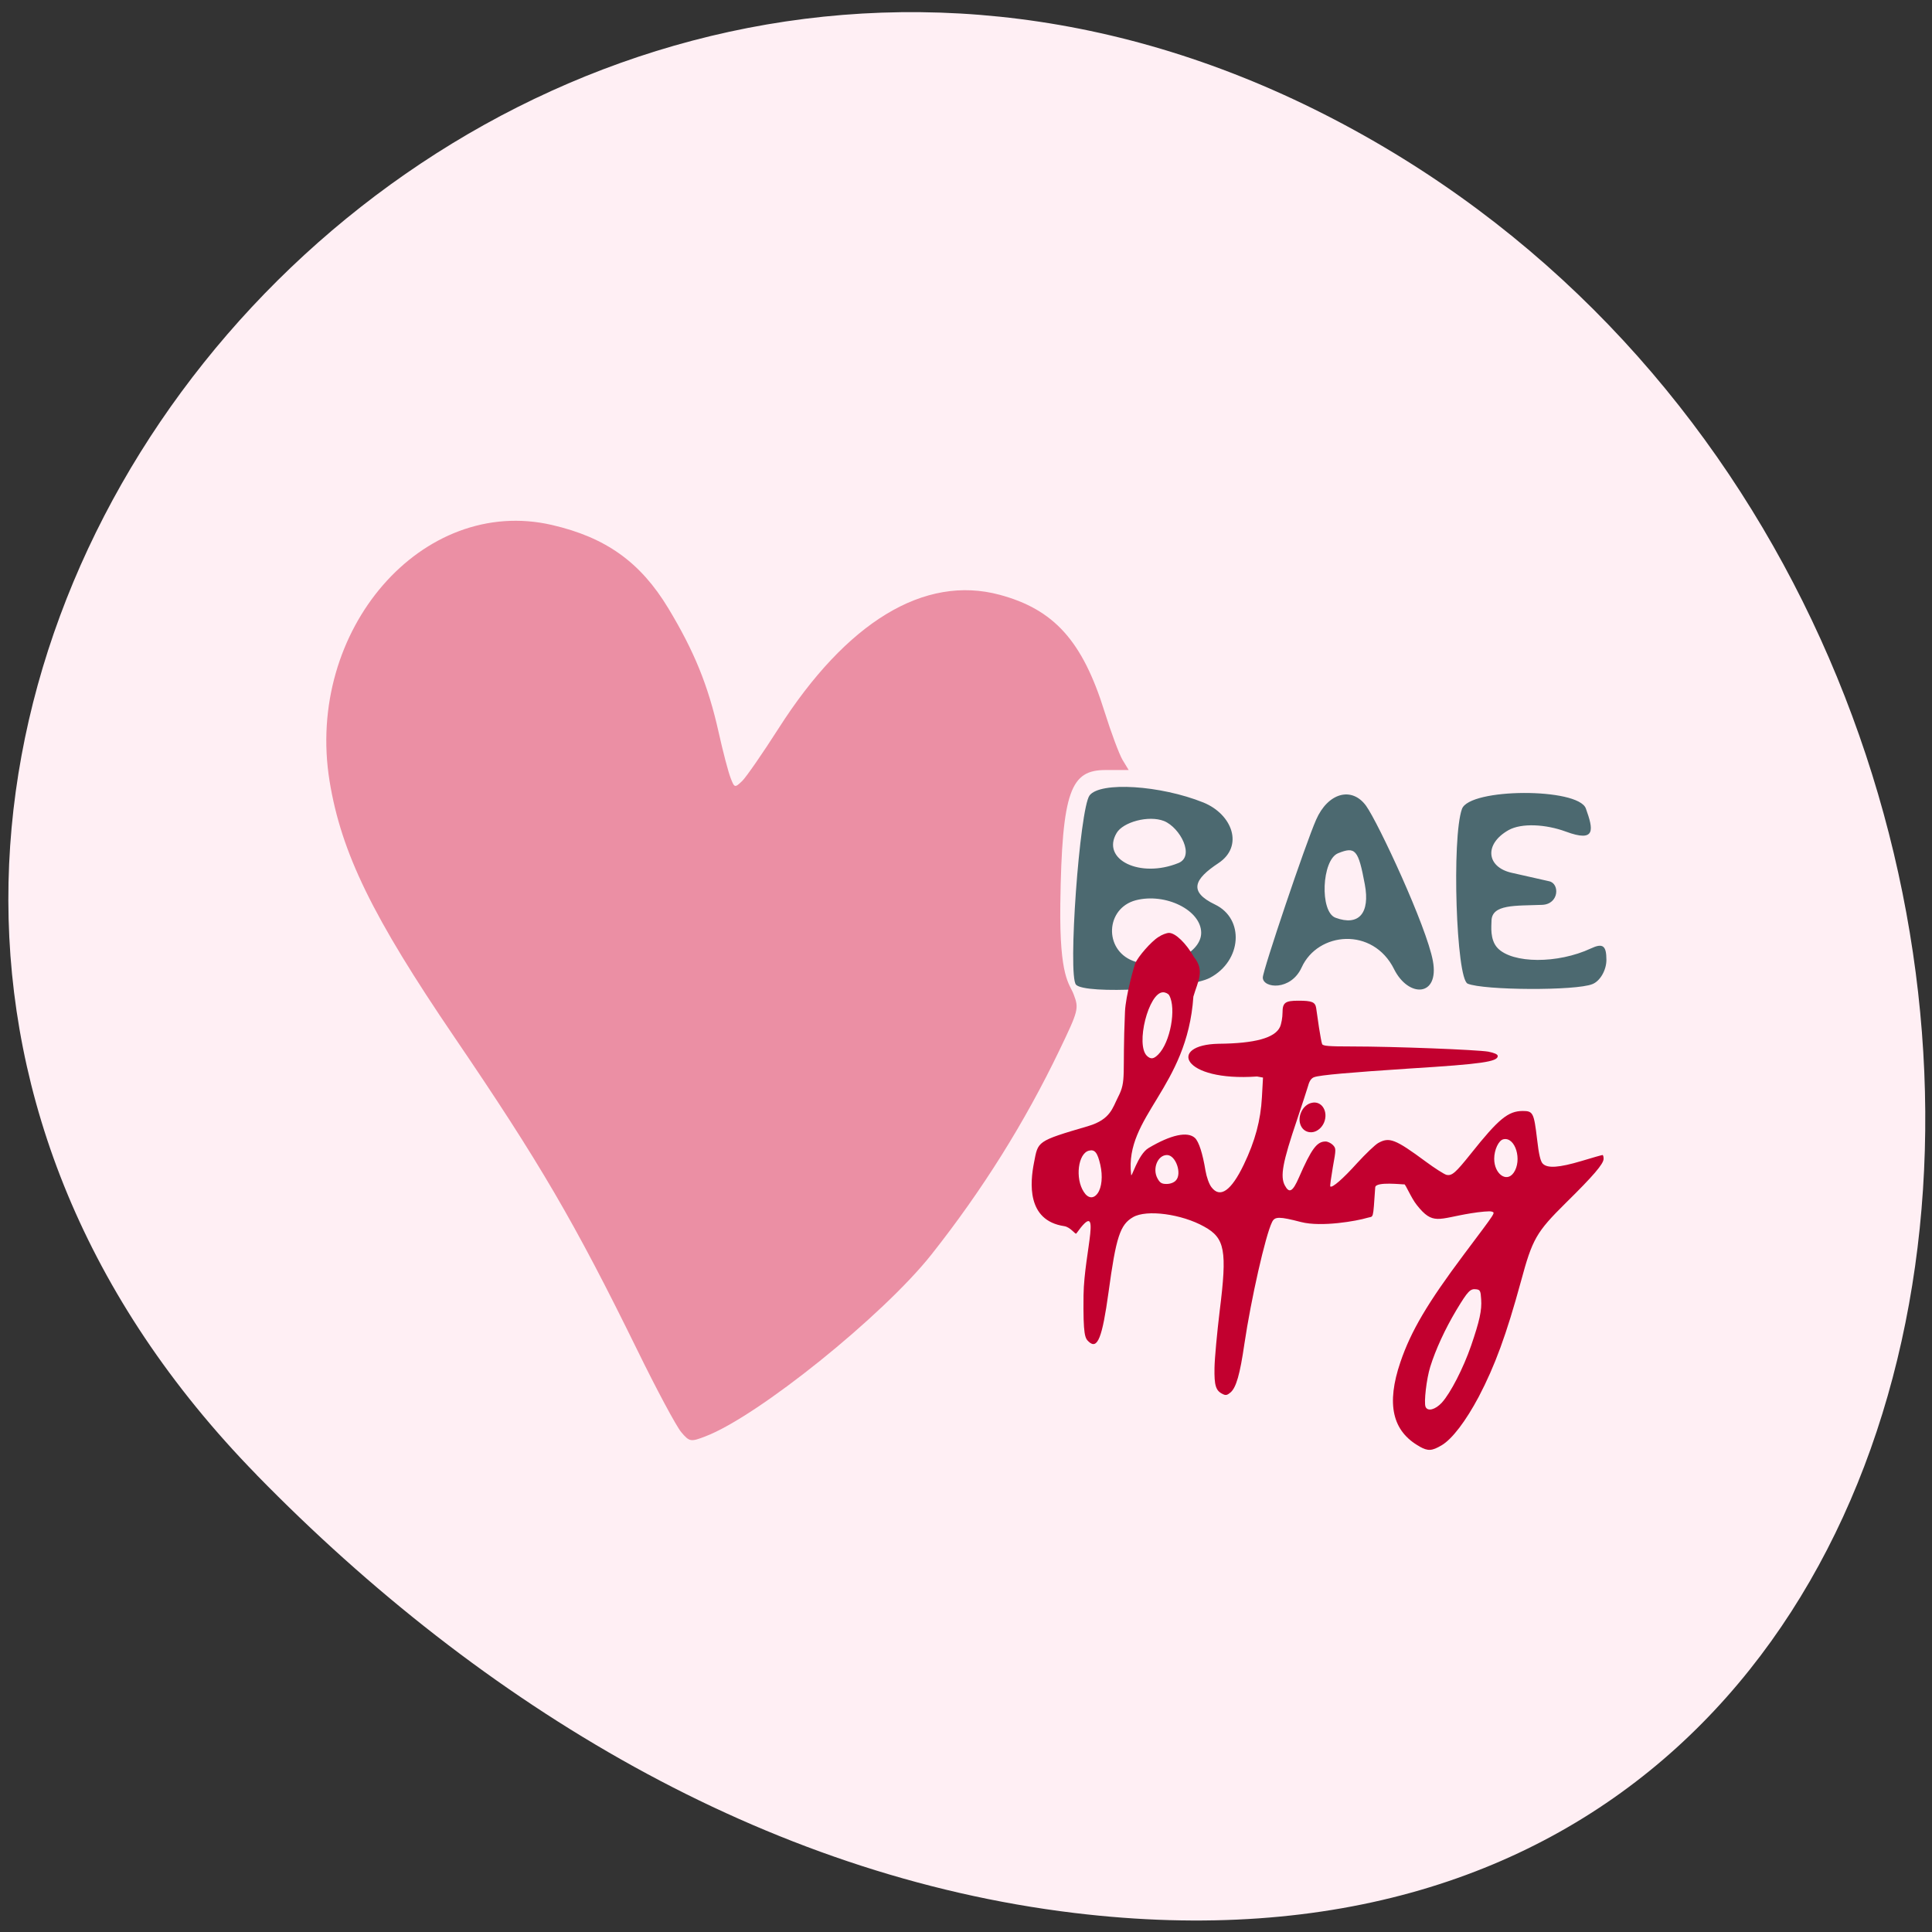 <svg xmlns="http://www.w3.org/2000/svg" viewBox="0 0 48 48"><rect x="0" y="0" width="48" height="48" fill="#333333" stroke="none"/><path d="m 6.375 36.641 c -17.234 -17.637 4.898 -44.777 26.52 -33.805 c 21.859 11.1 19.676 47.813 -6.203 44.691 c -7.699 -0.93 -14.695 -5.129 -20.316 -10.883" fill="#ffeff4"/><path d="m 26.734 24.465 c -0.211 -0.219 0.09 -4.375 0.336 -4.703 c 0.266 -0.348 1.758 -0.254 2.828 0.176 c 0.719 0.293 1.012 1.086 0.371 1.508 c -0.59 0.391 -0.758 0.703 -0.082 1.027 c 0.738 0.355 0.668 1.398 -0.125 1.82 c -0.539 0.285 -3.098 0.418 -3.328 0.172 m 3.109 -1.289 c 0 -0.563 -0.887 -1 -1.625 -0.809 c -0.75 0.199 -0.797 1.223 -0.074 1.504 c 0.691 0.27 1.699 -0.145 1.699 -0.695 m -0.566 -1.734 c 0.418 -0.168 0.043 -0.879 -0.355 -1.043 c -0.387 -0.152 -1.023 0.027 -1.18 0.297 c -0.391 0.66 0.582 1.133 1.535 0.746 m 5.359 2.637 c -0.527 -1.059 -1.895 -0.93 -2.297 -0.043 c -0.27 0.59 -0.965 0.52 -0.965 0.25 c 0 -0.176 1.066 -3.336 1.324 -3.918 c 0.293 -0.672 0.887 -0.836 1.242 -0.348 c 0.301 0.418 1.504 3 1.66 3.855 c 0.164 0.891 -0.602 0.926 -0.965 0.203 m -0.727 -2.109 c -0.16 -0.859 -0.234 -0.945 -0.664 -0.77 c -0.406 0.164 -0.461 1.457 -0.063 1.602 c 0.578 0.215 0.863 -0.113 0.727 -0.832 m 2.555 2.469 c -0.285 -0.121 -0.398 -3.625 -0.141 -4.34 c 0.191 -0.523 2.887 -0.531 3.078 -0.012 c 0.188 0.523 0.258 0.855 -0.5 0.574 c -0.488 -0.18 -1.094 -0.219 -1.422 -0.035 c -0.613 0.348 -0.547 0.918 0.078 1.059 c 0.273 0.063 0.691 0.156 0.934 0.211 c 0.266 0.059 0.246 0.57 -0.176 0.586 c -0.66 0.027 -1.258 -0.023 -1.258 0.406 c 0 0.109 -0.047 0.457 0.152 0.668 c 0.371 0.387 1.492 0.395 2.32 0.008 c 0.293 -0.137 0.383 -0.07 0.383 0.285 c 0 0.254 -0.156 0.527 -0.348 0.602 c -0.406 0.168 -2.703 0.156 -3.102 -0.012" fill="#4c6970"/><path d="m 16.926 35.582 c -0.121 -0.141 -0.617 -1.066 -1.102 -2.059 c -1.543 -3.145 -2.418 -4.645 -4.531 -7.75 c -2.039 -2.996 -2.813 -4.582 -3.105 -6.367 c -0.609 -3.754 2.305 -7.109 5.527 -6.363 c 1.336 0.309 2.195 0.922 2.887 2.066 c 0.648 1.074 0.992 1.922 1.25 3.074 c 0.109 0.492 0.246 1.012 0.301 1.148 c 0.094 0.246 0.105 0.246 0.289 0.07 c 0.102 -0.102 0.508 -0.688 0.902 -1.305 c 1.691 -2.648 3.621 -3.82 5.488 -3.32 c 1.355 0.363 2.063 1.148 2.609 2.902 c 0.164 0.523 0.367 1.066 0.449 1.203 l 0.152 0.25 h -0.574 c -0.859 0 -1.086 0.496 -1.125 3.34 c -0.023 1.828 0.227 1.957 0.332 2.234 c 0.133 0.352 0.121 0.398 -0.352 1.383 c -0.863 1.797 -1.914 3.477 -3.18 5.078 c -1.199 1.516 -4.32 4.03 -5.625 4.523 c -0.355 0.137 -0.391 0.133 -0.594 -0.109" fill="#eb8fa4"/><g fill="#c2002f"><path d="m 32.898 27.883 c -0.051 0.125 -0.156 0.219 -0.27 0.242 c -0.117 0.023 -0.227 -0.023 -0.289 -0.121 c -0.063 -0.102 -0.07 -0.238 -0.016 -0.363 c 0.051 -0.125 0.152 -0.219 0.27 -0.242 c 0.113 -0.027 0.223 0.02 0.285 0.121 c 0.063 0.102 0.07 0.238 0.02 0.363"/><path d="m 35.27 35.938 c -0.68 -0.379 -0.832 -1.055 -0.477 -2.098 c 0.262 -0.77 0.672 -1.465 1.582 -2.68 c 0.82 -1.094 0.777 -1.023 0.684 -1.059 c -0.043 -0.016 -0.277 0.004 -0.516 0.043 c -0.816 0.133 -0.941 0.305 -1.344 -0.207 c -0.141 -0.176 -0.281 -0.523 -0.309 -0.512 c -0.031 0.008 -0.711 -0.078 -0.723 0.074 c -0.059 0.84 -0.035 0.707 -0.199 0.758 c -0.258 0.078 -1.133 0.234 -1.641 0.105 c -0.543 -0.141 -0.656 -0.141 -0.723 0 c -0.164 0.328 -0.523 1.918 -0.688 3.03 c -0.109 0.75 -0.203 1.082 -0.344 1.203 c -0.082 0.07 -0.121 0.078 -0.195 0.039 c -0.172 -0.082 -0.211 -0.211 -0.203 -0.652 c 0.004 -0.234 0.063 -0.867 0.129 -1.414 c 0.188 -1.5 0.133 -1.809 -0.387 -2.094 c -0.559 -0.313 -1.43 -0.43 -1.766 -0.234 c -0.32 0.184 -0.422 0.488 -0.609 1.867 c -0.156 1.129 -0.273 1.43 -0.492 1.227 c -0.09 -0.086 -0.141 -0.141 -0.129 -1.152 c 0.016 -1.094 0.488 -2.469 -0.18 -1.535 c -0.023 0.031 -0.141 -0.16 -0.301 -0.184 c -0.941 -0.141 -0.844 -1.094 -0.75 -1.574 c 0.105 -0.539 0.051 -0.531 1.355 -0.914 c 0.547 -0.164 0.598 -0.453 0.734 -0.719 c 0.215 -0.414 0.102 -0.531 0.172 -2.121 c 0.016 -0.395 0.23 -1.141 0.254 -1.199 c 0.066 -0.164 0.398 -0.547 0.578 -0.656 c 0.086 -0.059 0.203 -0.102 0.262 -0.102 c 0.16 0 0.426 0.258 0.621 0.602 c 0.273 0.336 0.094 0.602 -0.016 0.98 c -0.152 2.27 -1.711 2.973 -1.547 4.418 c 0 0.141 0.164 -0.496 0.434 -0.656 c 0.559 -0.332 0.969 -0.418 1.152 -0.25 c 0.098 0.094 0.191 0.383 0.262 0.813 c 0.027 0.16 0.09 0.336 0.148 0.41 c 0.215 0.285 0.492 0.09 0.805 -0.563 c 0.281 -0.586 0.418 -1.098 0.449 -1.672 l 0.027 -0.488 l -0.148 -0.027 c -1.871 0.133 -2.227 -0.789 -0.953 -0.813 c 0.902 -0.008 1.398 -0.145 1.523 -0.418 c 0.035 -0.078 0.063 -0.238 0.063 -0.355 c 0 -0.25 0.066 -0.297 0.395 -0.297 c 0.34 0 0.418 0.035 0.441 0.184 c 0.012 0.074 0.043 0.289 0.07 0.484 c 0.031 0.191 0.063 0.379 0.078 0.41 c 0.02 0.047 0.164 0.059 0.734 0.059 c 1.066 0 3.121 0.082 3.395 0.129 c 0.152 0.031 0.234 0.066 0.234 0.109 c 0 0.141 -0.402 0.199 -2.172 0.309 c -1.5 0.098 -2.246 0.164 -2.387 0.215 c -0.07 0.023 -0.121 0.094 -0.152 0.215 c -0.031 0.102 -0.152 0.477 -0.273 0.836 c -0.363 1.07 -0.426 1.414 -0.305 1.641 c 0.109 0.203 0.195 0.156 0.348 -0.195 c 0.316 -0.723 0.449 -0.898 0.664 -0.898 c 0.051 0 0.133 0.039 0.18 0.086 c 0.082 0.086 0.082 0.102 0 0.551 c -0.043 0.254 -0.074 0.469 -0.063 0.48 c 0.047 0.043 0.313 -0.188 0.668 -0.582 c 0.211 -0.23 0.445 -0.453 0.52 -0.496 c 0.277 -0.156 0.422 -0.102 1.184 0.461 c 0.227 0.168 0.457 0.313 0.512 0.328 c 0.137 0.031 0.223 -0.043 0.613 -0.531 c 0.684 -0.859 0.922 -1.055 1.285 -1.055 c 0.254 0 0.277 0.043 0.355 0.699 c 0.043 0.379 0.086 0.555 0.141 0.609 c 0.117 0.121 0.402 0.102 0.965 -0.066 c 0.27 -0.082 0.504 -0.148 0.52 -0.148 c 0.016 0 0.027 0.043 0.027 0.094 c 0 0.125 -0.254 0.422 -0.941 1.098 c -0.73 0.723 -0.828 0.891 -1.113 1.949 c -0.363 1.328 -0.645 2.094 -1.047 2.863 c -0.324 0.609 -0.66 1.051 -0.922 1.207 c -0.246 0.145 -0.34 0.148 -0.551 0.031 m 0.555 -1.09 c 0.215 -0.234 0.535 -0.859 0.727 -1.414 c 0.211 -0.617 0.27 -0.879 0.25 -1.156 c -0.012 -0.207 -0.027 -0.234 -0.121 -0.246 c -0.148 -0.02 -0.207 0.039 -0.492 0.512 c -0.281 0.469 -0.52 0.988 -0.652 1.414 c -0.094 0.301 -0.16 0.883 -0.117 0.992 c 0.051 0.125 0.242 0.074 0.406 -0.102 m -8.551 -5.203 c 0.102 -0.145 0.129 -0.422 0.066 -0.703 c -0.07 -0.305 -0.137 -0.391 -0.281 -0.355 c -0.273 0.063 -0.352 0.691 -0.129 1.027 c 0.105 0.164 0.242 0.176 0.344 0.031 m 1.941 -0.316 c 0.16 -0.164 0 -0.633 -0.219 -0.633 c -0.234 0 -0.371 0.344 -0.234 0.586 c 0.059 0.105 0.102 0.133 0.223 0.133 c 0.094 0 0.184 -0.035 0.23 -0.086 m 8.391 -0.188 c 0.223 -0.316 0.043 -0.906 -0.254 -0.836 c -0.117 0.027 -0.227 0.262 -0.227 0.484 c 0 0.375 0.305 0.598 0.48 0.352 m -8.828 -2.941 c 0.301 -0.297 0.457 -1.148 0.273 -1.473 c -0.023 -0.039 -0.09 -0.074 -0.152 -0.074 c -0.359 0 -0.691 1.309 -0.398 1.582 c 0.094 0.086 0.164 0.078 0.277 -0.035"/></g></svg>